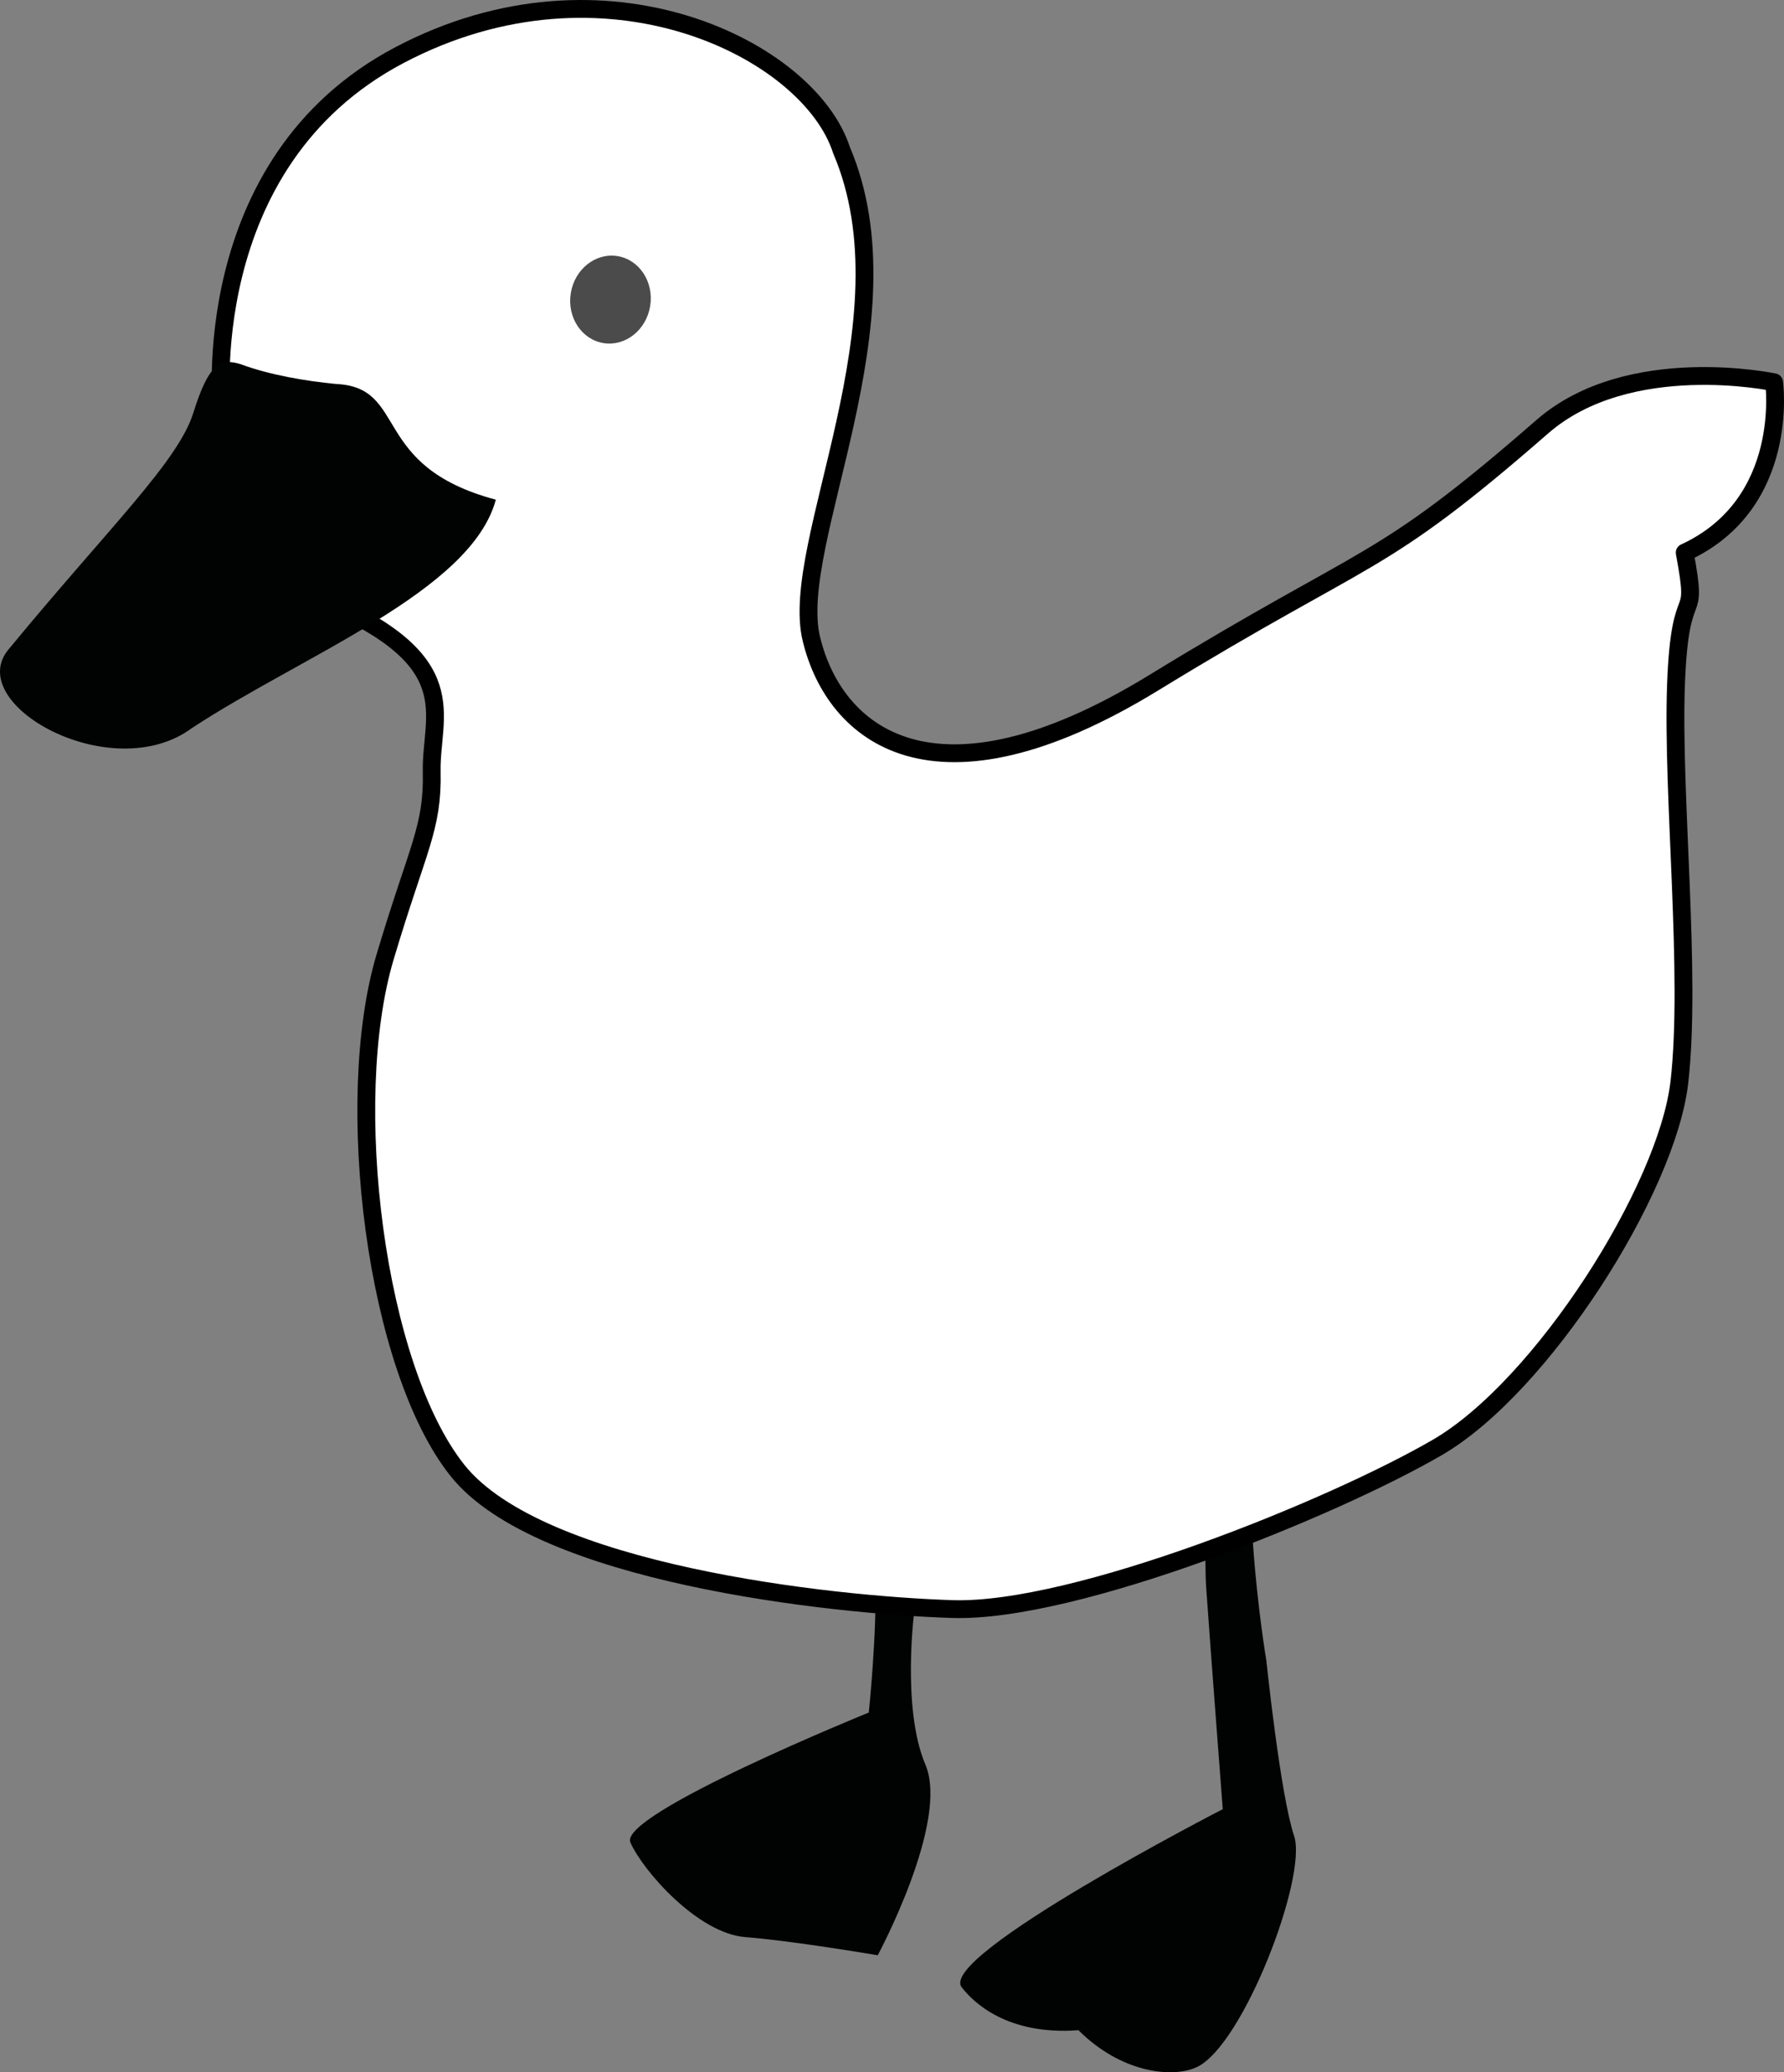 <?xml version="1.0" encoding="utf-8"?>
<!-- Generator: Adobe Illustrator 15.0.0, SVG Export Plug-In . SVG Version: 6.00 Build 0)  -->
<!DOCTYPE svg PUBLIC "-//W3C//DTD SVG 1.1//EN" "http://www.w3.org/Graphics/SVG/1.1/DTD/svg11.dtd">
<svg version="1.1" id="duck" xmlns="http://www.w3.org/2000/svg" xmlns:xlink="http://www.w3.org/1999/xlink" x="0px" y="0px"
	 width="500.649px" height="581.223px" viewBox="0 0 500.649 581.223" style="enable-background:new 0 0 500.649 581.223;"
	 xml:space="preserve">
<rect x="0" y="0" width="500.649" height="581.223" fill="#808080" stroke="none"/>
<g id="Foot_Left">
	<g>
		<path style="fill-rule:evenodd;clip-rule:evenodd;fill:#010202;" d="M262.881,415.555c4.283-7.542,9.68-25.659,9.68-25.659
			l-17.591,14.64c0,0-9.838,22.053-9.32,37.648c0.518,15.597-1.836,38.146-1.836,38.146s-70.378,28.533-66.905,36.44
			c3.472,7.908,18.919,25.507,32.228,26.543c13.309,1.035,37.185,5.099,37.185,5.099s20.185-37.479,13.382-53.45
			c-6.804-15.973-3.033-43.922-3.033-43.922S258.598,423.096,262.881,415.555z"/>
	</g>
</g>
<g id="Foot_Right">
	<g>
		<path style="fill-rule:evenodd;clip-rule:evenodd;fill:#010202;" d="M355.396,465.896c0,0-10.096-60.05,0.254-81.713
			c10.348-21.663,13.2-32.736,13.2-32.736l-28.7,13.986c0,0-2.624,65.619-1.667,79.667c0.958,14.048,4.667,62.333,4.667,62.333
			s-79.959,41.128-73.283,49.925c3.183,4.193,12.783,13.575,32.783,12.075c12,12,26.441,13.547,33.25,10.334
			c13.011-6.14,31.104-53.465,27.261-64.851C359.317,503.531,355.396,465.896,355.396,465.896z"/>
	</g>
</g>
<g id="Body">
	<g>
		<path style="fill-rule:evenodd;clip-rule:evenodd;fill:#FFFFFF;" d="M497.874,107.225c0,0-40.779-8.699-65.062,12.462
			c-46.485,40.51-47.286,34.018-109.064,71.821c-61.777,37.805-89.599,14.426-96.059-12.336s28.946-89.144,8.46-137.071
			c-9.014-28.072-66.286-57.023-124-26.667C54.435,45.789,62.263,115.488,62.263,115.488s14.337,33.152,27.887,52.612
			c41,17.333,30.667,32.333,31,48.333s-3.881,21.104-13.095,52.035c-12.031,40.388-2.696,115.113,20.334,143.975
			s104.478,37.785,138.893,38.868s106.661-28.254,136.064-45.325c29.402-17.071,64.476-72.389,67.938-102.429
			c3.463-30.039-2.074-80.446-0.948-111.433c1.125-30.984,6.534-15.168,2.448-37.124
			C502.614,141.294,497.874,107.225,497.874,107.225z"/>
	</g>
	<g>
		<path style="fill:none;stroke:#000000;stroke-width:5;stroke-linecap:round;stroke-linejoin:round;stroke-miterlimit:10;" d="
			M497.874,107.225c0,0-40.779-8.699-65.062,12.462c-46.485,40.51-47.286,34.018-109.064,71.821
			c-61.777,37.805-89.599,14.426-96.059-12.336s28.946-89.144,8.46-137.071c-9.014-28.072-66.286-57.023-124-26.667
			C54.435,45.789,62.263,115.488,62.263,115.488s14.337,33.152,27.887,52.612c41,17.333,30.667,32.333,31,48.333
			s-3.881,21.104-13.095,52.035c-12.031,40.388-2.696,115.113,20.334,143.975s104.478,37.785,138.893,38.868
			s106.661-28.254,136.064-45.325c29.402-17.071,64.476-72.389,67.938-102.429c3.463-30.039-2.074-80.446-0.948-111.433
			c1.125-30.984,6.534-15.168,2.448-37.124C502.614,141.294,497.874,107.225,497.874,107.225z"/>
	</g>
</g>
<g id="beak">
	<g>
		<path style="fill-rule:evenodd;clip-rule:evenodd;fill:#010202;" d="M94.149,107.684c-8.222-0.793-18.575-2.528-26.5-5.5
			c-5.918-1.89-9.122-0.072-13.389,13.598c-4.266,13.67-23.663,32.167-51.598,66.045c-13.67,15.453,28.614,39.153,51.236,22.357
			c31.194-20.473,78.363-38.404,85.249-64.033C103.59,130.689,114.806,108.554,94.149,107.684z"/>
	</g>
</g>
<g id="eye" style="opacity:0.71;">
	<g>
		
			<ellipse transform="matrix(-0.988 -0.157 0.157 -0.988 327.454 193.994)" style="fill-rule:evenodd;clip-rule:evenodd;fill:#010202;" cx="171.388" cy="84.065" rx="11.281" ry="12.352"/>
	</g>
</g>
</svg>
